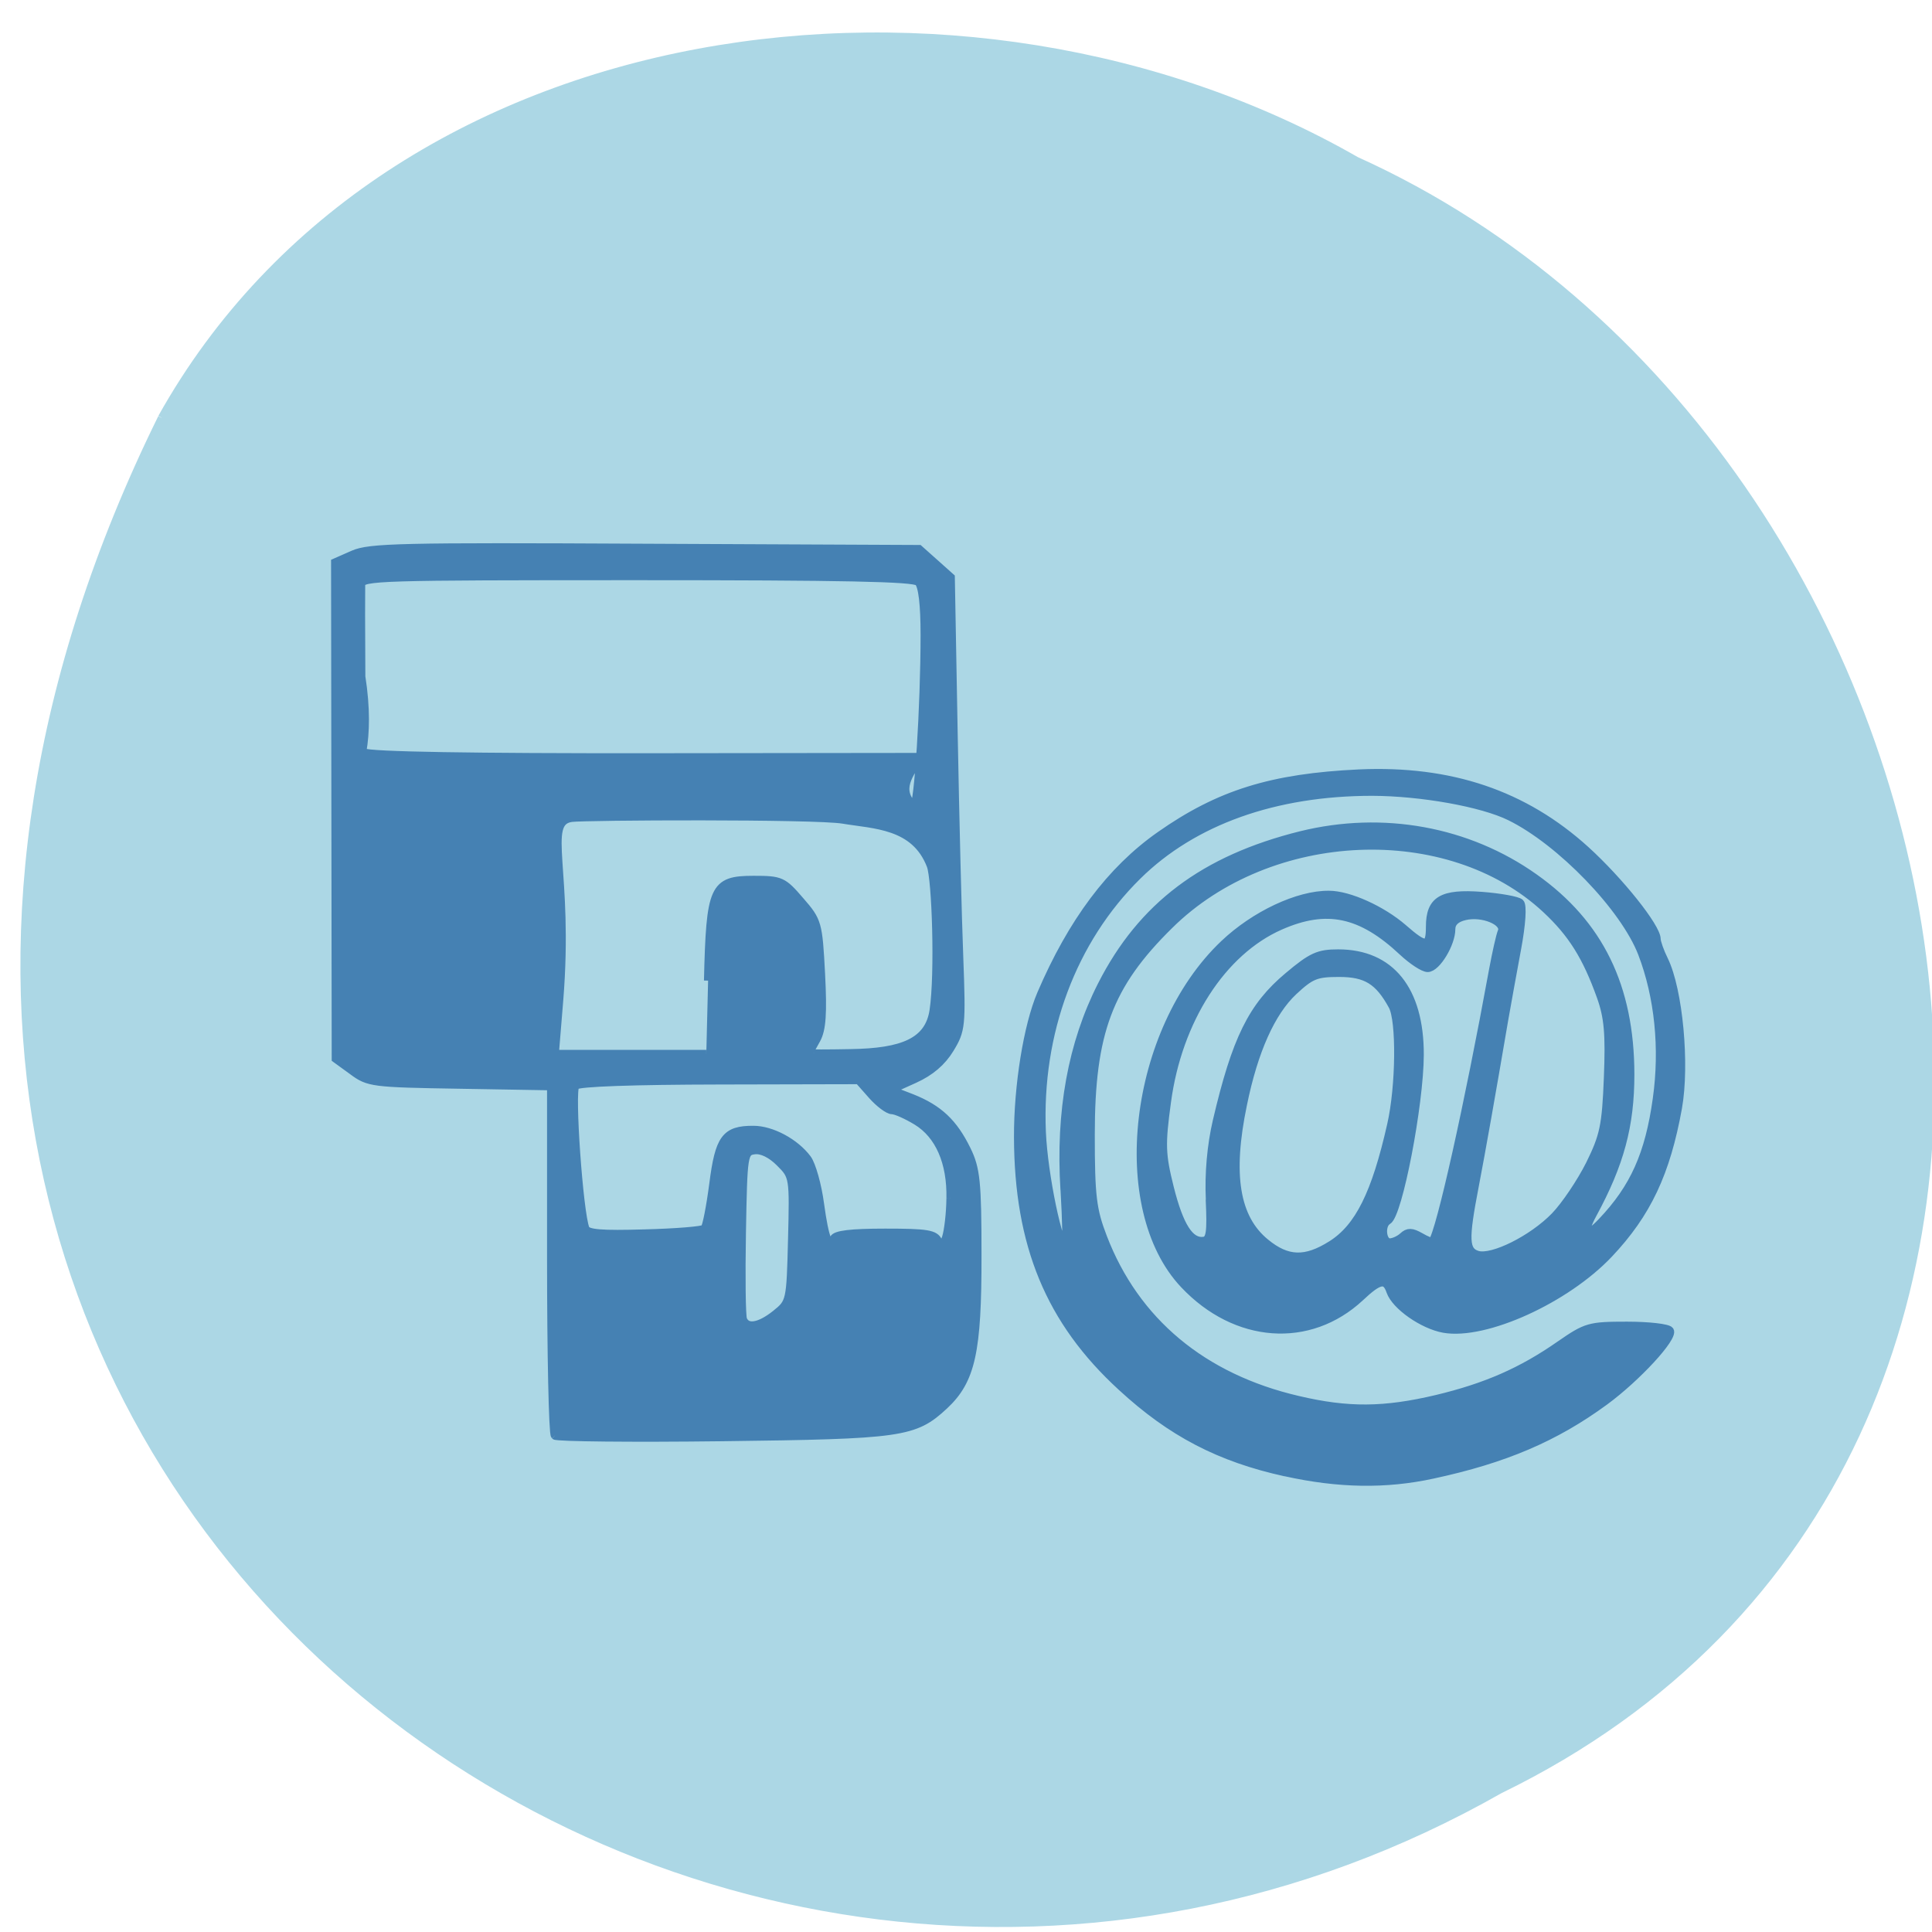 <svg xmlns="http://www.w3.org/2000/svg" viewBox="0 0 48 48"><path d="m 51.46 236.3 c 142.67 69.11 248.25 -71.53 186.27 -178.76 c -45.35 -91.7 -182.45 -65.26 -221.22 19.19 c -30.361 52.09 -20.348 129.19 34.93 159.57" transform="matrix(0 0.183 -0.186 0 47.966 0.964)" fill="#acd7e5" stroke="#acd7e5" stroke-width="0.993"/><path d="m 402.84 101.74 c -7.93 -1.788 -13.76 -4.897 -19.741 -10.553 c -8.669 -8.143 -12.454 -17.549 -12.492 -30.881 c -0.019 -6.355 1.155 -13.779 2.782 -17.685 c 3.729 -8.92 8.404 -15.334 14.347 -19.609 c 7.135 -5.131 13.476 -7.152 23.999 -7.657 c 10.997 -0.505 19.892 2.565 27.312 9.465 c 4.107 3.829 8.555 9.542 8.555 11 c 0 0.369 0.397 1.555 0.908 2.604 c 1.76 3.712 2.593 12.885 1.666 18.249 c -1.42 8.07 -3.729 13.08 -8.328 18.07 c -5.186 5.617 -14.896 10.145 -19.892 9.251 c -2.536 -0.466 -5.83 -2.837 -6.435 -4.625 c -0.549 -1.652 -1.363 -1.496 -3.672 0.739 c -6.132 5.85 -14.971 5.189 -21.2 -1.574 c -8.706 -9.426 -6.208 -31.387 4.807 -42.1 c 3.691 -3.595 8.934 -6.122 12.643 -6.083 c 2.404 0 6.397 1.866 8.934 4.12 c 2.707 2.429 3.255 2.41 3.255 -0.155 c 0 -3.323 1.438 -4.198 6.227 -3.829 c 2.233 0.175 4.315 0.564 4.618 0.855 c 0.341 0.311 0.189 2.663 -0.36 5.675 c -0.511 2.818 -1.211 6.763 -1.552 8.765 c -1.533 9.212 -2.725 16.13 -3.558 20.581 c -1.249 6.627 -1.192 8.01 0.341 8.493 c 1.817 0.544 6.643 -1.924 9.35 -4.781 c 1.23 -1.302 3.123 -4.178 4.202 -6.374 c 1.703 -3.537 1.968 -4.781 2.196 -10.767 c 0.208 -5.344 0.038 -7.443 -0.852 -9.989 c -1.722 -4.936 -3.464 -7.813 -6.624 -10.825 c -11.754 -11.214 -33.33 -10.281 -45.44 1.982 c -7.344 7.405 -9.482 13.293 -9.482 25.906 c 0 7.618 0.208 9.29 1.476 12.671 c 3.899 10.417 12.04 17.374 23.526 20.11 c 6.04 1.458 10.391 1.419 16.731 -0.117 c 5.943 -1.458 10.258 -3.382 14.896 -6.705 c 3.161 -2.235 3.52 -2.352 8.06 -2.352 c 2.612 0 4.921 0.272 5.148 0.602 c 0.53 0.816 -3.956 5.811 -7.855 8.745 c -5.981 4.489 -12.06 7.152 -20.725 9.06 c -5.659 1.263 -11.356 1.166 -17.772 -0.292 m 5.565 -28.12 c 3.312 -2.138 5.337 -6.316 7.211 -14.828 c 1.06 -4.761 1.136 -12.904 0.151 -14.712 c -1.666 -3.11 -3.18 -4.062 -6.454 -4.062 c -2.782 0 -3.407 0.272 -5.508 2.274 c -2.688 2.585 -4.77 7.346 -6.094 13.993 c -1.76 8.668 -0.908 14.05 2.725 17.08 c 2.631 2.216 4.845 2.274 7.968 0.253 m -32.19 -6.802 c -0.587 -9.678 0.908 -18.07 4.486 -25.284 c 4.845 -9.776 12.359 -15.567 24.04 -18.54 c 9.861 -2.488 20.1 -0.583 28.13 5.267 c 7.836 5.694 11.545 13.468 11.564 24.293 c 0 6.355 -1.249 11.08 -4.542 17.297 c -1.344 2.546 -0.776 2.993 1.136 0.913 c 3.88 -4.178 5.697 -8.337 6.624 -15.178 c 0.852 -6.238 0.227 -12.613 -1.779 -17.977 c -2.12 -5.655 -9.823 -13.837 -15.918 -16.908 c -3.369 -1.71 -10.732 -3.051 -16.637 -3.071 c -11.735 0 -21.596 3.595 -28.315 10.378 c -7.874 7.949 -12.06 19.415 -11.545 31.698 c 0.227 5.286 2.044 14.245 2.896 14.245 c 0.151 0 0.095 -3.207 -0.132 -7.132 m 17.526 1.205 c -0.151 -3.168 0.151 -6.685 0.833 -9.678 c 2.309 -10.125 4.278 -14.207 8.612 -17.919 c 2.839 -2.449 3.653 -2.818 6.02 -2.818 c 6.303 0 9.842 4.509 9.823 12.535 c -0.019 6.141 -2.574 19.745 -3.861 20.503 c -0.89 0.525 -0.681 2.682 0.246 2.682 c 0.454 0 1.173 -0.33 1.609 -0.739 c 0.606 -0.583 1.041 -0.564 2.082 0.039 c 0.738 0.447 1.401 0.7 1.476 0.602 c 0.927 -1.166 4.353 -16.927 7.325 -33.641 c 0.379 -2.079 0.833 -4.178 1.041 -4.684 c 0.492 -1.224 -2.328 -2.429 -4.467 -1.905 c -1.079 0.253 -1.647 0.797 -1.647 1.613 c 0 1.788 -1.779 4.8 -2.839 4.8 c -0.492 0 -1.836 -0.894 -2.99 -2 c -5.03 -4.839 -9.199 -5.733 -14.801 -3.207 c -7.02 3.168 -12.34 11.622 -13.665 21.767 c -0.7 5.267 -0.662 6.472 0.341 10.592 c 1.173 4.781 2.442 6.821 4.126 6.569 c 0.776 -0.117 0.908 -1.049 0.719 -5.111 m -78.982 29.17 c -0.246 -0.233 -0.454 -10.05 -0.454 -21.805 v -21.358 l -10.978 -0.194 c -10.618 -0.175 -11.05 -0.233 -12.984 -1.71 l -2.01 -1.496 l -0.038 -30.687 l -0.038 -30.668 l 2.196 -0.991 c 1.968 -0.875 5.697 -0.972 35.2 -0.816 l 33.01 0.155 c 1.268 1.166 2.536 2.332 3.823 3.498 l 0.341 19.16 c 0.189 10.533 0.492 23.09 0.681 27.927 c 0.303 8.318 0.246 8.901 -1.117 11.194 c -0.965 1.632 -2.366 2.857 -4.296 3.751 l -2.858 1.322 l 2.555 1.01 c 3.237 1.322 5.03 3.051 6.624 6.394 c 1.117 2.332 1.287 3.984 1.287 13.02 c 0.019 11.952 -0.738 15.47 -4.01 18.599 c -3.596 3.42 -5.091 3.634 -26.782 3.906 c -10.826 0.136 -19.892 0.039 -20.16 -0.194 m 26.649 -15.04 c 1.76 -1.438 1.779 -1.574 1.968 -9.231 c 0.189 -7.696 0.17 -7.793 -1.495 -9.484 c -1.041 -1.069 -2.196 -1.632 -3.047 -1.516 c -1.325 0.175 -1.363 0.466 -1.533 10.164 c -0.095 5.481 -0.038 10.32 0.132 10.747 c 0.473 1.186 2.01 0.933 3.975 -0.68 m 21.07 -14.265 c 0.095 -4.47 -1.363 -7.871 -4.069 -9.562 c -1.211 -0.758 -2.555 -1.36 -2.99 -1.36 c -0.435 0 -1.533 -0.836 -2.404 -1.846 l -1.609 -1.866 l -16.769 0.039 c -10.391 0.019 -17.02 0.253 -17.413 0.641 c -0.606 0.583 0.435 15.742 1.211 17.685 c 0.246 0.602 1.987 0.739 7.135 0.583 c 3.748 -0.097 7.02 -0.369 7.249 -0.602 c 0.227 -0.214 0.7 -2.701 1.06 -5.519 c 0.7 -5.636 1.457 -6.705 4.826 -6.685 c 2.177 0 5.02 1.555 6.492 3.576 c 0.53 0.739 1.23 3.265 1.533 5.636 c 0.568 4.276 1.136 5.714 1.666 4.256 c 0.208 -0.525 2.044 -0.758 6.208 -0.758 c 5.02 0 5.981 0.155 6.378 1.069 c 0.416 0.913 0.53 0.836 0.965 -0.466 c 0.265 -0.836 0.511 -2.993 0.53 -4.82 m -29.24 -26.936 c 0.265 -11.563 0.662 -12.457 5.489 -12.457 c 3.274 0 3.539 0.117 5.602 2.585 c 2.12 2.488 2.196 2.76 2.517 9.04 c 0.246 4.859 0.114 6.88 -0.549 8.104 c -0.492 0.894 -0.89 1.652 -0.89 1.691 c 0 0.058 2.271 0.058 5.03 0 c 6.284 -0.097 9.445 -1.399 10.01 -5.286 c 0.662 -4.548 0.284 -16.228 -0.341 -17.899 c -1.912 -5.092 -6.852 -5.03 -10.58 -5.675 c -3.331 -0.583 -31.27 -0.447 -32.782 -0.214 c -3.501 0.525 -0.208 6.511 -1.476 22.544 l -0.53 6.627 h 18.283 m -41.34 -37.29 c 0.568 0.447 13.514 0.641 34.428 0.622 l 32.744 -0.039 c -1.401 2.177 -2.896 4.04 -0.795 6.122 c 0.53 0 1.306 -12.36 1.306 -21.242 c 0 -3.693 -0.265 -6.04 -0.757 -6.511 c -0.568 -0.544 -8.99 -0.719 -33.974 -0.719 c -31.17 0 -33.2 0.058 -33.25 1.049 c -0.019 0.583 -0.019 5.694 0.019 11.369 c 2.404 15.722 -6.284 17.16 0.284 9.348 m 46.3 2 c -3.899 -0.097 -10.467 -0.097 -14.593 0 c -4.126 0.117 -0.927 0.194 7.098 0.194 c 8.03 0 11.413 -0.078 7.495 -0.194" transform="matrix(0.206 0 0 0.201 -51.05 16.13)" fill="#4581b3" stroke="#4581b3"/></svg>